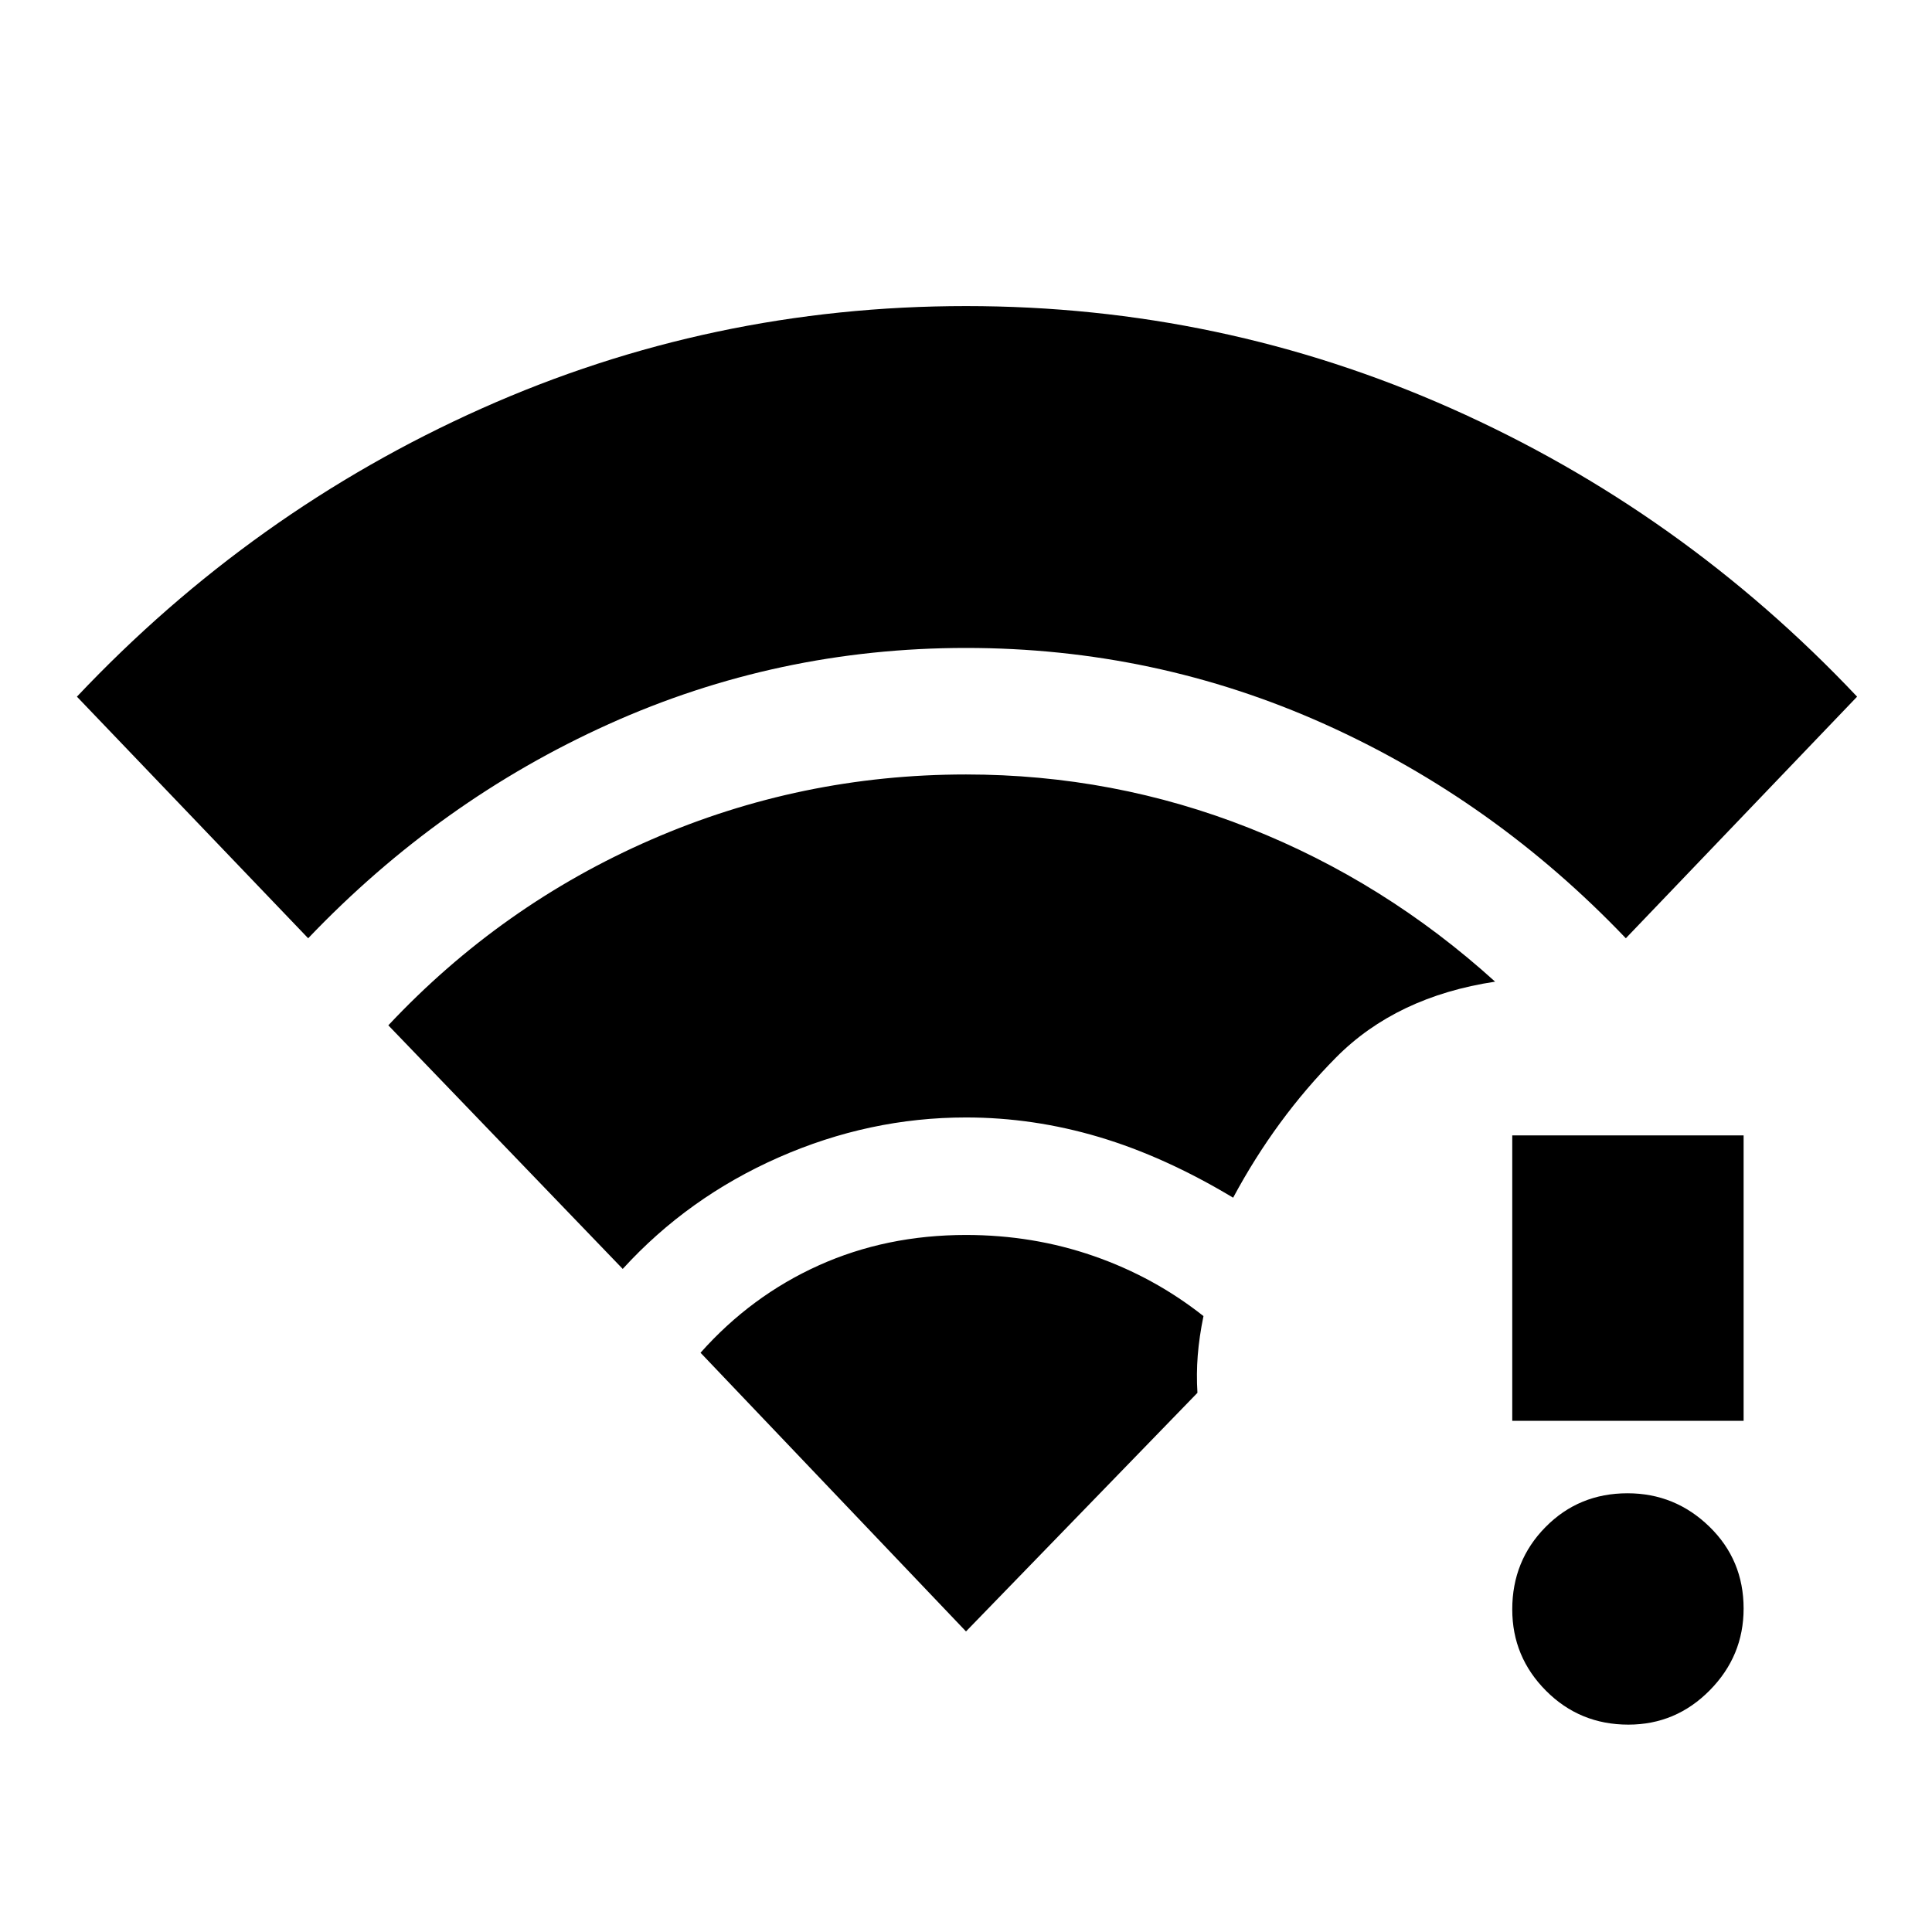 <svg xmlns="http://www.w3.org/2000/svg" height="20" viewBox="0 -960 960 960" width="20"><path d="M809.12-103.04q-24.16 0-40.92-16.84-16.77-16.83-16.77-40.43 0-24.17 16.56-40.93Q784.54-218 808.7-218q23.6 0 40.65 16.55 17.04 16.55 17.04 40.72 0 23.6-16.83 40.64-16.83 17.05-40.44 17.05ZM751.43-254v-141.83h114.96V-254H751.43Zm-598.3-239.78L38.22-613.83Q125.35-706.09 239.27-757q113.92-50.91 240.74-50.91 126.82 0 241.23 50.91t201.54 143.17L807.87-493.78q-65.44-68.57-149.69-106.42-84.26-37.84-178.18-37.84-93.57 0-177.5 37.84-83.93 37.85-149.37 106.42Zm156.3 164.3L192.96-450.52q56.13-59.83 130.55-92.24 74.42-32.41 156.49-32.41 73.43 0 140.73 26.61 67.31 26.62 122.18 76.34-49.08 7.44-79.06 37.7-29.98 30.26-51.11 69.65-34-20.43-66.65-30.15-32.66-9.72-66.09-9.72-48 0-93.07 19.85-45.06 19.85-77.5 55.41ZM480-149.35 348.09-287.83q25.13-28.26 58.7-43.39 33.58-15.13 73.21-15.13 33.32 0 63.38 10.44 30.05 10.43 54.62 29.87-2.13 10.39-2.85 19.57-.72 9.17-.15 18.56L480-149.35Z"/></svg>